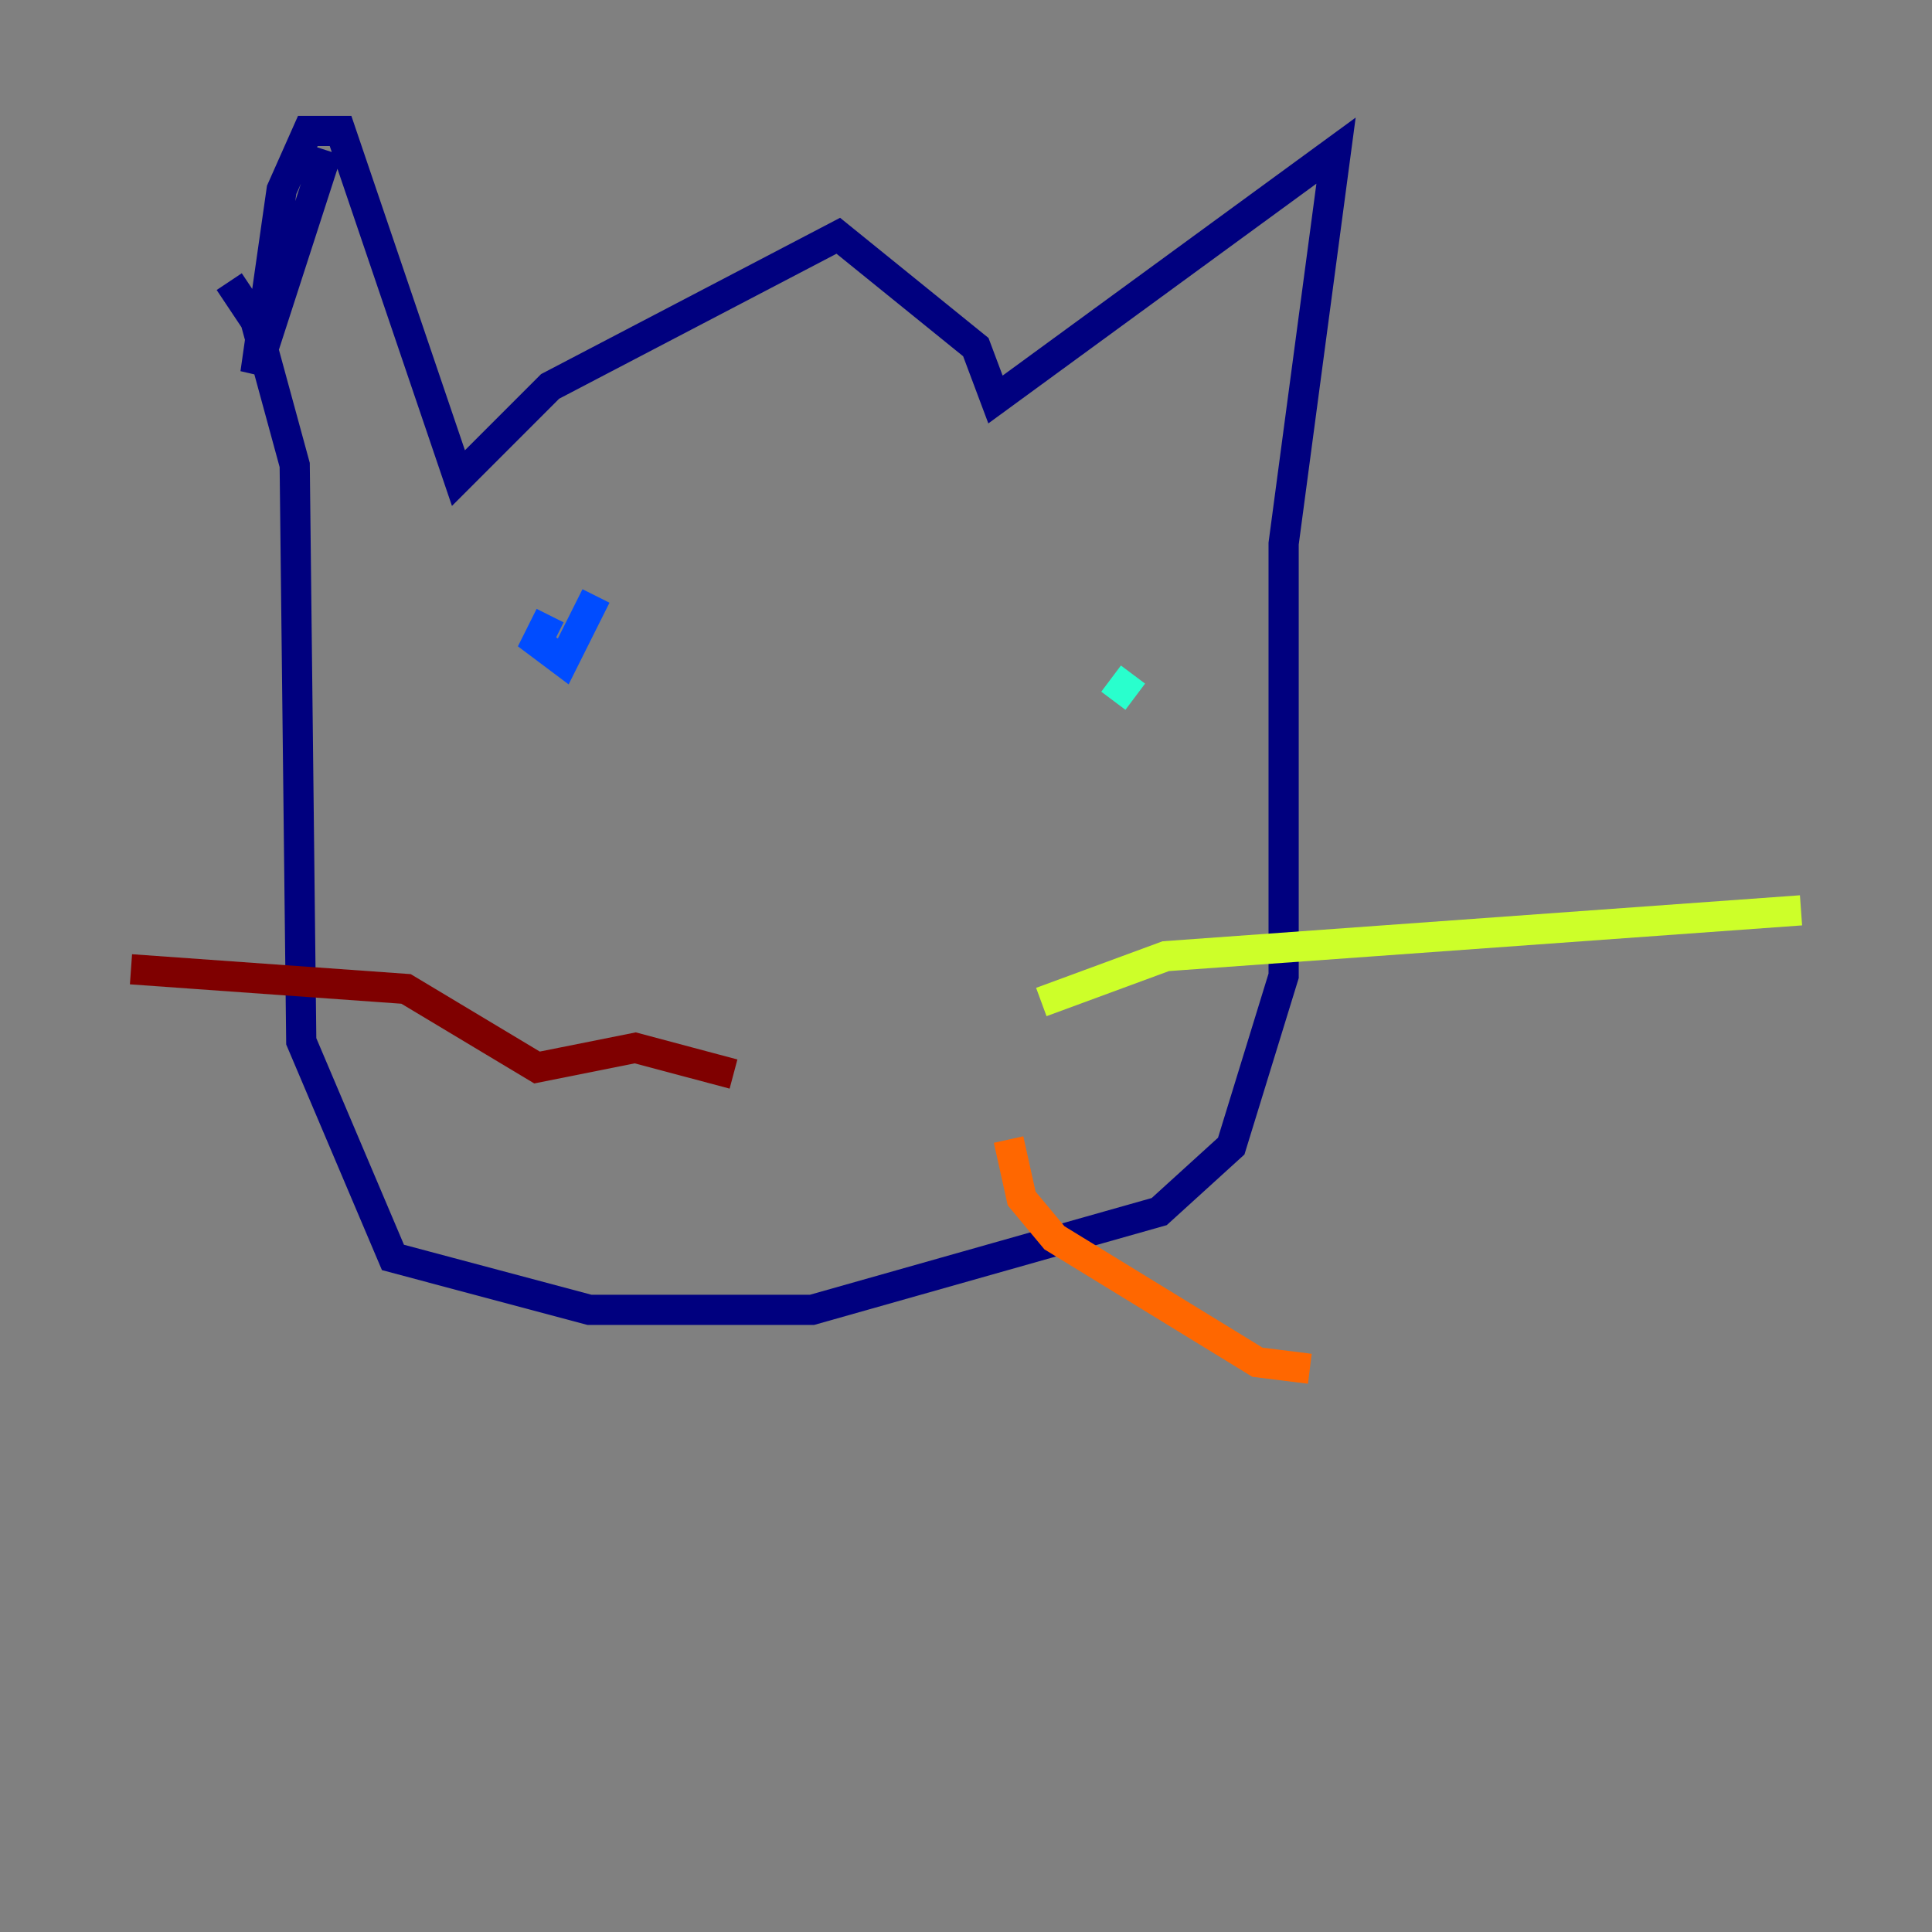 <?xml version="1.0" encoding="utf-8" ?>
<svg baseProfile="tiny" height="128" version="1.2" viewBox="0,0,128,128" width="128" xmlns="http://www.w3.org/2000/svg" xmlns:ev="http://www.w3.org/2001/xml-events" xmlns:xlink="http://www.w3.org/1999/xlink"><rect x="0" y="0" width="128" height="128" fill="#808080" stroke="none"/><defs /><polyline fill="none" points="21.695,9.98 16.922,24.732 18.658,12.583 20.393,8.678 22.563,8.678 30.373,31.675 36.447,25.6 55.539,15.62 64.651,22.997 65.953,26.468 88.515,9.98 85.044,36.014 85.044,64.651 81.573,75.932 76.8,80.271 53.803,86.78 39.051,86.78 26.034,83.308 19.959,68.99 19.525,30.807 16.922,21.261 15.186,18.658" stroke="#00007f" stroke-width="2" /><polyline fill="none" points="36.447,40.786 35.58,42.522 37.315,43.824 39.485,39.485" stroke="#004cff" stroke-width="2" /><polyline fill="none" points="73.763,46.427 75.064,44.691" stroke="#29ffcd" stroke-width="2" /><polyline fill="none" points="68.99,66.386 77.234,63.349 119.322,60.312" stroke="#cdff29" stroke-width="2" /><polyline fill="none" points="66.82,75.498 67.688,79.403 69.858,82.007 83.308,90.251 86.78,90.685" stroke="#ff6700" stroke-width="2" /><polyline fill="none" points="48.597,71.159 42.088,69.424 35.58,70.725 26.902,65.519 8.678,64.217" stroke="#7f0000" stroke-width="2" /></svg>